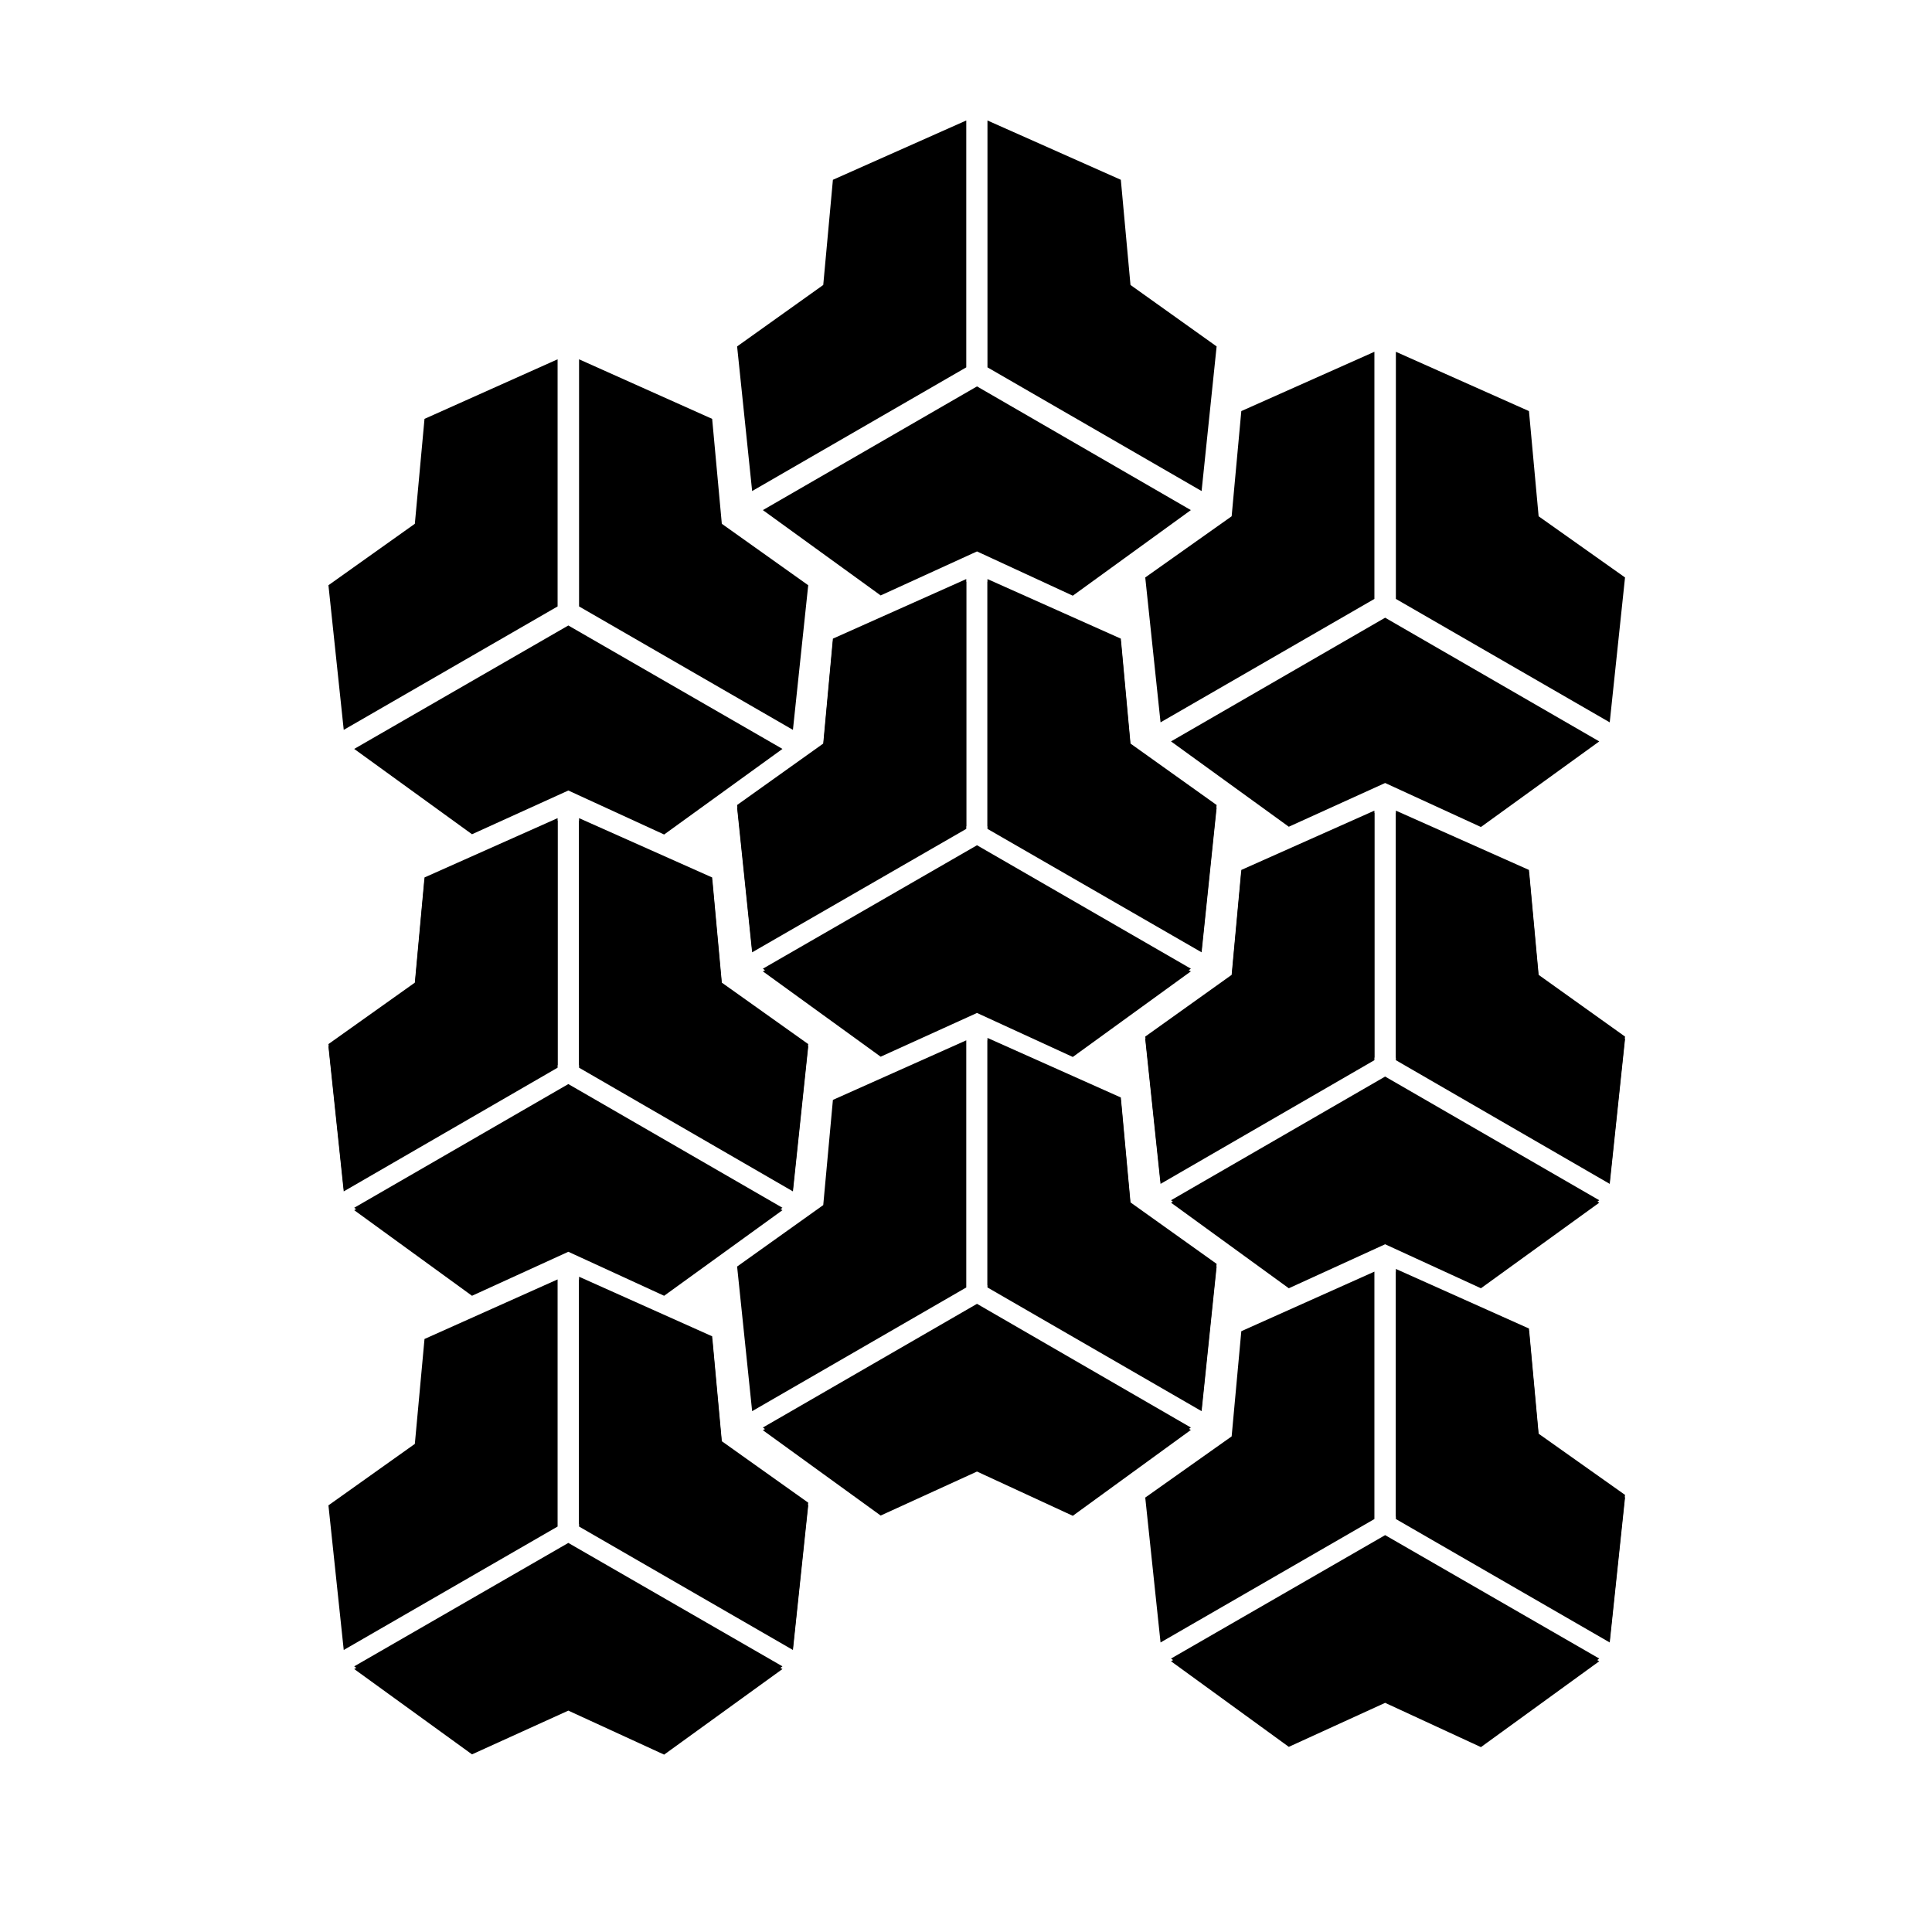 <?xml version="1.0" encoding="UTF-8"?>
<svg id="Layer_1" data-name="Layer 1" xmlns="http://www.w3.org/2000/svg" version="1.1" xmlns:xodm="http://www.corel.com/coreldraw/odm/2003" viewBox="0 0 720 720">
  <defs>
    <style>
      .cls-1 {
        fill: #000;
        stroke-width: 0px;
      }
    </style>
  </defs>
  <polygon class="cls-1" points="128.1 272 122.4 218.1 154.6 195.2 158.2 156.1 207.8 133.9 207.8 226 128.1 272"/>
  <polygon class="cls-1" points="295.5 272 301.2 218.1 269 195.2 265.4 156.1 215.8 133.9 215.8 226 295.5 272"/>
  <polygon class="cls-1" points="132 279.1 175.9 310.9 211.8 294.6 247.5 311 291.6 279.1 211.8 233.1 132 279.1"/>
  <polygon class="cls-1" points="128.1 443 122.4 389.1 154.6 366.2 158.2 327 207.8 304.9 207.8 396.9 128.1 443"/>
  <polygon class="cls-1" points="295.5 443 301.2 389.1 269 366.2 265.4 327 215.8 304.9 215.8 396.9 295.5 443"/>
  <polygon class="cls-1" points="132 450.1 175.9 481.9 211.8 465.5 247.5 482 291.6 450.1 211.8 404 132 450.1"/>
  <polygon class="cls-1" points="128.1 444 122.4 390 154.6 367.2 158.2 328 207.8 305.8 207.8 397.9 128.1 444"/>
  <polygon class="cls-1" points="295.5 444 301.2 390 269 367.2 265.4 328 215.8 305.8 215.8 397.9 295.5 444"/>
  <polygon class="cls-1" points="132 451 175.9 482.9 211.8 466.5 247.5 482.9 291.6 451 211.8 405 132 451"/>
  <polygon class="cls-1" points="295.5 614 301.2 560 269 537.1 265.4 498 215.8 475.8 215.8 567.9 295.5 614"/>
  <polygon class="cls-1" points="132 621 175.9 652.9 211.8 636.5 247.5 652.9 291.6 621 211.8 575 132 621"/>
  <polygon class="cls-1" points="128.1 614.9 122.4 561 154.6 538.1 158.2 499 207.8 476.8 207.8 568.9 128.1 614.9"/>
  <polygon class="cls-1" points="295.5 614.9 301.2 561 269 538.1 265.4 499 215.8 476.8 215.8 568.9 295.5 614.9"/>
  <polygon class="cls-1" points="132 622 175.9 653.8 211.8 637.5 247.5 653.9 291.6 622 211.8 576 132 622"/>
  <polygon class="cls-1" points="432.5 269.2 426.8 215.2 459 192.4 462.6 153.2 512.2 131.1 512.2 223.2 432.5 269.2"/>
  <polygon class="cls-1" points="599.9 269.2 605.6 215.2 573.4 192.4 569.8 153.2 520.2 131.1 520.2 223.2 599.9 269.2"/>
  <polygon class="cls-1" points="436.4 276.3 480.3 308.1 516.2 291.8 551.9 308.2 596 276.3 516.2 230.2 436.4 276.3"/>
  <polygon class="cls-1" points="432.5 440.2 426.8 386.3 459 363.3 462.6 324.2 512.2 302.1 512.2 394.1 432.5 440.2"/>
  <polygon class="cls-1" points="599.9 440.2 605.6 386.3 573.4 363.3 569.8 324.2 520.2 302.1 520.2 394.1 599.9 440.2"/>
  <polygon class="cls-1" points="436.4 447.3 480.3 479.1 516.2 462.7 551.9 479.2 596 447.3 516.2 401.2 436.4 447.3"/>
  <polygon class="cls-1" points="432.5 441.2 426.8 387.2 459 364.3 462.6 325.2 512.2 302.9 512.2 395.1 432.5 441.2"/>
  <polygon class="cls-1" points="599.9 441.2 605.6 387.2 573.4 364.3 569.8 325.2 520.2 302.9 520.2 395.1 599.9 441.2"/>
  <polygon class="cls-1" points="436.4 448.2 480.3 480.1 516.2 463.7 551.9 480.1 596 448.2 516.2 402.2 436.4 448.2"/>
  <polygon class="cls-1" points="599.9 611.1 605.6 557.1 573.4 534.3 569.8 495.1 520.2 472.9 520.2 565.1 599.9 611.1"/>
  <polygon class="cls-1" points="436.4 618.1 480.3 650.1 516.2 633.6 551.9 650.1 596 618.1 516.2 572.1 436.4 618.1"/>
  <polygon class="cls-1" points="432.5 612.1 426.8 558.1 459 535.3 462.6 496.1 512.2 473.9 512.2 566.1 432.5 612.1"/>
  <polygon class="cls-1" points="599.9 612.1 605.6 558.1 573.4 535.3 569.8 496.1 520.2 473.9 520.2 566.1 599.9 612.1"/>
  <polygon class="cls-1" points="436.4 619.1 480.3 651 516.2 634.6 551.9 651.1 596 619.1 516.2 573.1 436.4 619.1"/>
  <polygon class="cls-1" points="280.3 183 274.7 129.1 306.8 106.2 310.4 67 360.1 44.9 360.1 136.9 280.3 183"/>
  <polygon class="cls-1" points="447.8 183 453.4 129.1 421.3 106.2 417.7 67 368 44.9 368 136.9 447.8 183"/>
  <polygon class="cls-1" points="284.3 190.1 328.2 221.9 364.1 205.5 399.8 222 443.8 190.1 364.1 144 284.3 190.1"/>
  <polygon class="cls-1" points="280.3 353.9 274.7 300 306.8 277.1 310.4 238 360.1 215.8 360.1 307.9 280.3 353.9"/>
  <polygon class="cls-1" points="447.8 353.9 453.4 300 421.3 277.1 417.7 238 368 215.8 368 307.9 447.8 353.9"/>
  <polygon class="cls-1" points="284.3 361 328.2 392.9 364.1 376.5 399.8 392.9 443.8 361 364.1 315 284.3 361"/>
  <polygon class="cls-1" points="280.3 354.9 274.7 301 306.8 278.1 310.4 239 360.1 216.8 360.1 308.9 280.3 354.9"/>
  <polygon class="cls-1" points="447.8 354.9 453.4 301 421.3 278.1 417.7 239 368 216.8 368 308.9 447.8 354.9"/>
  <polygon class="cls-1" points="284.3 362 328.2 393.8 364.1 377.5 399.8 393.9 443.8 362 364.1 315.9 284.3 362"/>
  <polygon class="cls-1" points="447.8 524.9 453.4 471 421.3 448.1 417.7 409 368 386.8 368 478.9 447.8 524.9"/>
  <polygon class="cls-1" points="284.3 532 328.2 563.8 364.1 547.4 399.8 563.9 443.8 532 364.1 485.9 284.3 532"/>
  <polygon class="cls-1" points="280.3 525.9 274.7 472 306.8 449.1 310.4 409.9 360.1 387.7 360.1 479.8 280.3 525.9"/>
  <polygon class="cls-1" points="447.8 525.9 453.4 472 421.3 449.1 417.7 409.9 368 387.7 368 479.8 447.8 525.9"/>
  <polygon class="cls-1" points="284.3 533 328.2 564.8 364.1 548.4 399.8 564.9 443.8 532.9 364.1 486.9 284.3 533"/>
</svg>